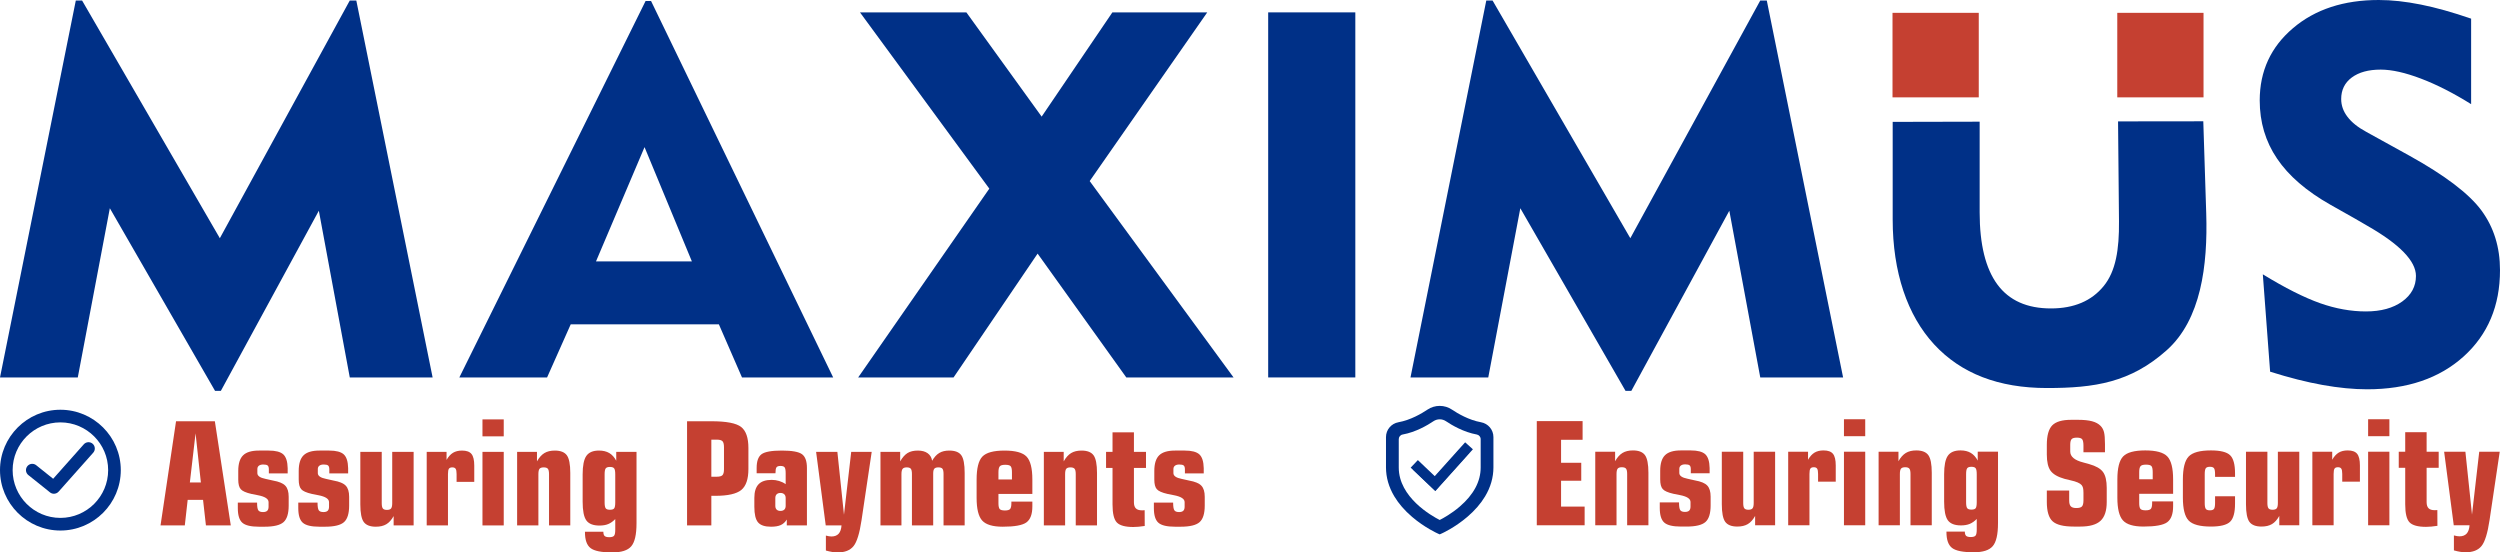 <?xml version="1.0" encoding="UTF-8"?>
<!DOCTYPE svg PUBLIC "-//W3C//DTD SVG 1.0//EN" "http://www.w3.org/TR/2001/REC-SVG-20010904/DTD/svg10.dtd">
<!-- Creator: CorelDRAW -->
<svg xmlns="http://www.w3.org/2000/svg" xml:space="preserve" width="180.868mm" height="39.967mm" version="1.0" style="shape-rendering:geometricPrecision; text-rendering:geometricPrecision; image-rendering:optimizeQuality; fill-rule:evenodd; clip-rule:evenodd"
viewBox="0 0 18178.36 4016.91"
 xmlns:xlink="http://www.w3.org/1999/xlink"
 xmlns:xodm="http://www.corel.com/coreldraw/odm/2003">
 <defs>
  <style type="text/css">
   <![CDATA[
    .fil3 {fill:#003087}
    .fil2 {fill:#C54031}
    .fil1 {fill:#003087;fill-rule:nonzero}
    .fil0 {fill:#C54031;fill-rule:nonzero}
   ]]>
  </style>
 </defs>
 <g id="Layer_x0020_1">
  <path class="fil0" d="M1380.52 3508.15l80.09 0 -38.65 -357.28 -41.44 357.28zm-213.29 312.36l112.83 -757.4 282.24 0 115.78 757.4 -180.73 0 -20.9 -185.96 -111.78 0 -20.89 185.96 -176.56 0z"/>
  <path id="_1" class="fil0" d="M1729.27 3654.41l139.99 0c0,28.38 2.96,47.01 8.71,55.72 5.74,8.87 17.06,13.23 34.12,13.23 14.28,0 24.55,-3.14 31,-9.4 6.44,-6.27 9.75,-16.02 9.75,-29.08l0 -33.61c0,-23.85 -25.94,-40.56 -78,-50.49 -19.5,-3.48 -35,-6.44 -46.49,-9.23 -40.21,-9.23 -66.16,-20.71 -78,-34.83 -12.01,-13.93 -17.93,-37.09 -17.93,-69.47l0 -62.86c0,-52.58 11.67,-90.37 35.17,-113.52 23.51,-23.16 61.99,-34.64 115.44,-34.64l70.87 0c50.31,0 85.66,9.23 106.03,27.68 20.2,18.63 30.82,51.89 31.86,100.11l0 38.31 -136.85 0 0 -29.6c0,-13.59 -2.96,-22.81 -8.7,-27.86 -5.75,-4.87 -16.37,-7.32 -32.04,-7.32 -13.58,0 -24.2,2.96 -31.69,8.7 -7.49,5.75 -11.15,13.93 -11.15,24.38l0 29.6c0,20.19 19.85,34.12 59.72,41.96 22.12,4.35 40.22,8.53 54.5,12.18 42.83,7.49 72.42,19.85 88.8,37.09 16.54,17.24 24.72,44.23 24.72,80.97l0 63.73c0,58.32 -12.53,98.38 -37.44,120.49 -25.07,22.11 -70.87,33.25 -137.89,33.25l-40.75 0c-58.5,0 -98.9,-9.57 -120.84,-28.9 -21.94,-19.16 -32.91,-54.68 -32.91,-106.03l0 -40.57z"/>
  <path id="_2" class="fil0" d="M2168.91 3654.41l139.99 0c0,28.38 2.96,47.01 8.71,55.72 5.74,8.87 17.06,13.23 34.12,13.23 14.28,0 24.55,-3.14 31,-9.4 6.44,-6.27 9.75,-16.02 9.75,-29.08l0 -33.61c0,-23.85 -25.94,-40.56 -78,-50.49 -19.5,-3.48 -35,-6.44 -46.49,-9.23 -40.21,-9.23 -66.16,-20.71 -78,-34.83 -12.01,-13.93 -17.93,-37.09 -17.93,-69.47l0 -62.86c0,-52.58 11.67,-90.37 35.17,-113.52 23.51,-23.16 61.99,-34.64 115.44,-34.64l70.87 0c50.31,0 85.66,9.23 106.03,27.68 20.2,18.63 30.82,51.89 31.86,100.11l0 38.31 -136.85 0 0 -29.6c0,-13.59 -2.96,-22.81 -8.7,-27.86 -5.75,-4.87 -16.37,-7.32 -32.04,-7.32 -13.58,0 -24.2,2.96 -31.69,8.7 -7.49,5.75 -11.15,13.93 -11.15,24.38l0 29.6c0,20.19 19.85,34.12 59.72,41.96 22.12,4.35 40.22,8.53 54.5,12.18 42.83,7.49 72.42,19.85 88.8,37.09 16.54,17.24 24.72,44.23 24.72,80.97l0 63.73c0,58.32 -12.53,98.38 -37.44,120.49 -25.07,22.11 -70.87,33.25 -137.89,33.25l-40.75 0c-58.5,0 -98.9,-9.57 -120.84,-28.9 -21.94,-19.16 -32.91,-54.68 -32.91,-106.03l0 -40.57z"/>
  <path id="_3" class="fil0" d="M3007.63 3285.63l0 534.88 -145.38 0 0 -67.9c-15.33,27.68 -33.09,47.53 -53.28,59.37 -20.2,12.01 -45.62,17.93 -76.26,17.93 -41.79,0 -71.04,-11.49 -87.75,-34.29 -16.54,-22.81 -24.91,-65.64 -24.91,-128.68l0 -381.31 155.66 0 0 373.13c0,18.98 2.78,31.86 8.18,38.65 5.4,6.79 15.15,10.27 29.43,10.27 14.62,0 24.72,-3.48 30.29,-10.44 5.58,-6.97 8.36,-19.85 8.36,-38.48l0 -373.13 155.65 0z"/>
  <path id="_4" class="fil0" d="M3102.7 3820.51l0 -534.88 144.35 0 0 58.5c13.58,-23.85 29.25,-41.09 47.01,-51.89 17.59,-10.61 39.53,-16.01 65.64,-16.01 32.39,0 55.2,8.18 68.61,24.72 13.41,16.36 20.2,44.75 20.2,84.79l0 117.88 -128.5 0 0 -56.24c0,-18.98 -2.27,-31.86 -6.97,-38.65 -4.53,-6.78 -12.54,-10.27 -24.03,-10.27 -12.01,0 -20.2,3.31 -24.72,9.75 -4.7,6.44 -6.97,19.5 -6.97,39.18l0 373.13 -154.62 0z"/>
  <path id="_5" class="fil0" d="M3508.21 3172.8l0 -123.27 154.62 0 0 123.27 -154.62 0zm154.62 647.71l-154.62 0 0 -534.88 154.62 0 0 534.88z"/>
  <path id="_6" class="fil0" d="M3760.16 3820.51l0 -534.88 144.35 0 0 69.13c15.67,-27.86 33.6,-47.88 53.8,-60.24 20.19,-12.19 45.44,-18.28 75.74,-18.28 41.78,0 71.04,11.49 87.75,34.47 16.54,22.8 24.9,65.64 24.9,128.15l0 381.66 -154.61 0 0 -373.13c0,-18.98 -2.78,-31.86 -8.36,-38.65 -5.57,-6.78 -15.67,-10.27 -30.29,-10.27 -14.62,0 -24.72,3.49 -30.3,10.27 -5.57,6.79 -8.35,19.68 -8.35,38.65l0 373.13 -154.62 0z"/>
  <path id="_7" class="fil0" d="M4628.3 3805.71c0,81.32 -12.7,136.86 -38.3,166.63 -25.42,29.78 -71.56,44.57 -138.25,44.57 -78.17,0 -130.76,-10.61 -157.74,-31.69 -27.17,-21.07 -40.57,-59.54 -40.57,-115.61l0 -3.14 133.72 0c0,14.98 3.14,25.25 9.4,31 6.27,5.75 17.42,8.7 33.43,8.7 17.25,0 28.91,-3.48 34.83,-10.27 5.92,-6.78 8.88,-21.07 8.88,-43.18l0 -78.17c-16.37,16.71 -33.26,28.72 -51.02,36.04 -17.59,7.31 -38.83,10.97 -63.73,10.97 -45.62,0 -77.3,-12.36 -95.41,-37.26 -17.93,-24.91 -26.99,-70.34 -26.99,-136.34l0 -198.14c0,-63.9 9.06,-109 26.99,-134.77 18.11,-25.94 48.76,-38.83 91.93,-38.83 29.43,0 54.49,6.09 74.87,18.1 20.37,12.19 37.26,30.83 50.49,56.07l0 -64.78 147.47 0 0 520.08zm-154.61 -152.52l0 -204.41c0,-21.42 -2.61,-35.7 -7.84,-42.84 -5.23,-7.14 -15.5,-10.62 -30.82,-10.62 -15.33,0 -25.6,3.49 -30.82,10.62 -5.23,7.14 -7.84,21.42 -7.84,42.84l0 204.41c0,21.42 2.61,35.69 7.84,42.83 5.22,7.15 15.49,10.62 30.82,10.62 15.67,0 25.94,-3.48 30.99,-10.27 5.06,-6.79 7.67,-21.24 7.67,-43.18z"/>
  <path id="_8" class="fil0" d="M5172.41 3605.31l0 215.2 -176.55 0 0 -757.4 177.59 0c108.48,0 180.39,13.93 215.74,41.62 35.17,27.68 52.76,78.53 52.76,152.7l0 153.39c0,72.78 -17.24,123.45 -51.54,151.82 -34.47,28.38 -97.33,42.66 -188.92,42.66l-29.08 0zm91.93 -193.44l0 -160.54c0,-21.07 -3.65,-35.34 -10.79,-43.01 -7.14,-7.66 -21.07,-11.49 -41.78,-11.49l-39.36 0 0 269.53 39.36 0c20.71,0 34.64,-3.83 41.78,-11.49 7.15,-7.66 10.79,-21.94 10.79,-43.01z"/>
  <path id="_9" class="fil0" d="M5712.87 3678.26l0 -57.11c0,-11.66 -3.32,-20.54 -9.93,-26.99 -6.78,-6.44 -16.02,-9.75 -27.86,-9.75 -12.01,0 -21.24,3.31 -27.68,9.75 -6.44,6.44 -9.75,15.33 -9.75,26.99l0 57.11c0,11.84 3.31,21.08 9.75,27.34 6.44,6.27 15.67,9.41 27.68,9.41 11.84,0 21.08,-3.14 27.86,-9.41 6.61,-6.26 9.93,-15.5 9.93,-27.34zm8.18 142.26l0 -42.84c-11.67,18.8 -26.29,32.21 -43.88,40.22 -17.76,8.01 -41.44,12.01 -71.04,12.01 -44.92,0 -76.26,-10.61 -94.19,-31.68 -17.93,-21.08 -26.82,-58.86 -26.82,-113.35l0 -64.78c0,-44.57 10.27,-77.48 30.64,-98.9 20.37,-21.24 52.23,-31.86 95.42,-31.86 18.79,0 36.91,2.61 54.14,8.01 17.42,5.23 33.26,12.88 47.54,23.16l0 -79.22c0,-21.59 -2.44,-35.87 -7.49,-42.84 -4.87,-6.97 -14.98,-10.44 -30.3,-10.44 -14.79,0 -24.37,3.48 -29.25,10.44 -4.7,6.97 -7.14,21.25 -7.14,42.84l-136.86 0 0 -38.65c0,-48.93 11.84,-82.18 35.7,-99.94 23.85,-17.59 72.95,-26.46 147.47,-26.46 73.99,0 122.92,8.87 146.78,26.46 23.85,17.76 35.69,51.02 35.69,99.94l0 417.87 -146.43 0z"/>
  <path id="_10" class="fil0" d="M6004.16 3820.51l-69.99 -534.88 154.62 0 48.05 457.4 52.58 -457.4 149.04 0 -74 497.1c-14.27,95.59 -33.77,158.44 -58.49,188.74 -24.72,30.29 -63.04,45.44 -115.1,45.44 -12.18,0 -25.42,-1.05 -39.35,-3.31 -13.93,-2.26 -29.42,-5.75 -46.31,-10.44l0 -108.83c8.36,2.44 16.02,4.01 22.81,5.06 6.97,1.05 12.88,1.57 17.93,1.57 22.46,0 39.7,-6.62 51.88,-19.85 12.02,-13.24 19.16,-33.43 21.08,-60.6l-114.75 0z"/>
  <path id="_11" class="fil0" d="M6402.19 3820.51l0 -534.88 143.3 0 0 69.13c16.36,-28.55 34.3,-48.76 53.8,-60.77 19.5,-11.84 44.4,-17.76 74.7,-17.76 29.6,0 53.28,6.44 71.04,19.15 17.93,12.71 28.91,31 32.91,54.85 15.33,-26.29 32.56,-45.1 51.89,-56.59 19.15,-11.67 43.53,-17.41 72.78,-17.41 41.79,0 70.87,11.32 87.23,33.95 16.37,22.46 24.55,65.47 24.55,128.67l0 381.66 -153.57 0 0 -373.13c0,-19.33 -2.61,-32.38 -8.01,-39.01 -5.22,-6.61 -14.97,-9.92 -29.25,-9.92 -14.45,0 -24.37,3.31 -29.77,9.75 -5.4,6.44 -8.19,17.76 -8.19,34.13l0 5.05 0 373.13 -154.61 0 0 -373.13c0,-19.33 -2.78,-32.38 -8.18,-39.01 -5.4,-6.61 -15.15,-9.92 -29.43,-9.92 -14.62,0 -24.72,3.66 -30.29,10.79 -5.58,7.14 -8.36,19.85 -8.36,38.13l0 373.13 -152.53 0z"/>
  <path id="_12" class="fil0" d="M7260.06 3434.67l0 51.54 98.2 0 0 -51.54c0,-22.45 -3.14,-37.26 -9.23,-44.39 -6.09,-7.14 -19.33,-10.62 -39.87,-10.62 -19.85,0 -32.91,3.66 -39.35,11.15 -6.44,7.49 -9.76,22.11 -9.76,43.87zm-158.79 52.58c0,-82.18 13.93,-137.89 41.79,-167.15 28.03,-29.25 81.66,-43.87 160.88,-43.87 79.05,0 132.5,14.62 160.54,43.87 28.03,29.26 42.13,84.97 42.13,167.15l0 104.47 -246.55 0 0 67.04c0,21.77 3.14,36.04 9.24,42.84 6.09,6.78 18.62,10.27 37.78,10.27 19.15,0 31.69,-3.66 37.78,-10.79 6.09,-7.14 9.23,-21.25 9.23,-42.31l0 -11.67 152.53 0 0 35.7c0,56.23 -14.45,94.72 -43.18,115.78 -28.73,20.9 -86.19,31.34 -172.21,31.34 -72.25,0 -121.87,-14.79 -149.04,-44.39 -27.34,-29.6 -40.92,-84.8 -40.92,-165.41l0 -132.85z"/>
  <path id="_13" class="fil0" d="M7590.18 3820.51l0 -534.88 144.35 0 0 69.13c15.67,-27.86 33.6,-47.88 53.8,-60.24 20.19,-12.19 45.44,-18.28 75.74,-18.28 41.78,0 71.04,11.49 87.75,34.47 16.54,22.8 24.9,65.64 24.9,128.15l0 381.66 -154.61 0 0 -373.13c0,-18.98 -2.78,-31.86 -8.36,-38.65 -5.57,-6.78 -15.67,-10.27 -30.29,-10.27 -14.62,0 -24.72,3.49 -30.3,10.27 -5.57,6.79 -8.35,19.68 -8.35,38.65l0 373.13 -154.62 0z"/>
  <path id="_14" class="fil0" d="M8089.55 3402.64l-47.01 0 0 -117.01 47.01 0 0 -142.08 155.66 0 0 142.08 87.75 0 0 117.01 -87.75 0 0 249.51c0,20.37 4.7,35.35 14.1,44.57 9.23,9.4 24.2,14.1 44.57,14.1 5.05,0 9.06,-0.17 11.67,-0.35 2.78,-0.17 5.4,-0.34 7.66,-0.69l0.52 114.74c-16.02,2.27 -30.82,4.18 -44.57,5.58 -13.76,1.22 -26.46,1.91 -38.13,1.91 -58.5,0 -98.38,-10.79 -119.61,-32.38 -21.25,-21.59 -31.87,-65.47 -31.87,-131.63l0 -265.35z"/>
  <path id="_15" class="fil0" d="M8390.25 3654.41l139.99 0c0,28.38 2.96,47.01 8.71,55.72 5.74,8.87 17.06,13.23 34.12,13.23 14.28,0 24.55,-3.14 31,-9.4 6.44,-6.27 9.75,-16.02 9.75,-29.08l0 -33.61c0,-23.85 -25.94,-40.56 -78,-50.49 -19.5,-3.48 -35,-6.44 -46.49,-9.23 -40.21,-9.23 -66.16,-20.71 -78,-34.83 -12.01,-13.93 -17.93,-37.09 -17.93,-69.47l0 -62.86c0,-52.58 11.67,-90.37 35.17,-113.52 23.51,-23.16 61.99,-34.64 115.44,-34.64l70.87 0c50.31,0 85.66,9.23 106.03,27.68 20.2,18.63 30.82,51.89 31.86,100.11l0 38.31 -136.85 0 0 -29.6c0,-13.59 -2.96,-22.81 -8.7,-27.86 -5.75,-4.87 -16.37,-7.32 -32.04,-7.32 -13.58,0 -24.2,2.96 -31.69,8.7 -7.49,5.75 -11.15,13.93 -11.15,24.38l0 29.6c0,20.19 19.85,34.12 59.72,41.96 22.12,4.35 40.22,8.53 54.5,12.18 42.83,7.49 72.42,19.85 88.8,37.09 16.54,17.24 24.72,44.23 24.72,80.97l0 63.73c0,58.32 -12.53,98.38 -37.44,120.49 -25.07,22.11 -70.87,33.25 -137.89,33.25l-40.75 0c-58.5,0 -98.9,-9.57 -120.84,-28.9 -21.94,-19.16 -32.91,-54.68 -32.91,-106.03l0 -40.57z"/>
  <path class="fil1" d="M16453.7 1994.62c163.1,99.97 301.82,169.33 416.17,209.95 113.73,40 224.96,59.99 333.69,59.99 109.35,0 197.46,-24.36 264.32,-72.48 66.23,-48.12 99.35,-109.98 99.35,-185.59 0,-108.1 -118.09,-230.58 -354.92,-365.55 -38.12,-21.87 -67.49,-39.37 -88.11,-51.25l-179.34 -101.22c-174.34,-98.74 -303.69,-210.59 -387.42,-334.94 -84.35,-124.35 -126.23,-265.58 -126.23,-423.05 0,-213.71 80.61,-388.67 241.83,-525.52 160.6,-136.84 368.68,-204.96 623.63,-204.96 94.36,0 196.21,11.26 305.56,33.13 109.98,21.87 231.83,56.24 366.17,102.48l0 621.75c-128.1,-79.98 -249.33,-141.84 -364.3,-185.58 -114.97,-43.74 -212.45,-65.61 -293.07,-65.61 -89.35,0 -159.34,19.37 -210.58,57.49 -51.24,38.11 -76.86,90.61 -76.86,156.22 0,46.24 15,89.35 45.61,129.35 30.62,40.61 76.24,76.86 137.48,109.97l311.19 171.85c260.57,144.35 435.53,277.44 525.52,399.29 89.98,122.48 134.97,266.82 134.97,434.29 0,258.7 -88.1,468.04 -264.31,627.38 -176.84,159.34 -410.55,238.7 -702.37,238.7 -98.73,0 -206.21,-10.62 -322.43,-31.24 -115.61,-20.62 -243.7,-53.12 -382.43,-96.87l-53.12 -707.98z"/>
  <polygon class="fil1" points="10256.19,2744.46 10807.33,3.75 10852.94,3.75 11854.62,1732.16 12799.44,3.75 12846.93,3.75 13401.81,2744.46 12799.44,2744.46 12574.48,1532.2 11862.12,2841.94 11819.62,2841.94 11054.78,1514.09 10821.7,2744.46 "/>
  <polygon class="fil1" points="9221.39,2744.46 9221.39,89.98 9855.02,89.98 9855.02,2744.46 "/>
  <polygon class="fil1" points="6240.11,2744.46 7193.67,1371.61 6253.24,89.98 7026.83,89.98 7574.22,847.96 8088.5,89.98 8778.37,89.98 7923.53,1316.62 8969.57,2744.46 8189.73,2744.46 7544.85,1844.02 6933.72,2744.46 "/>
  <path class="fil1" d="M3340.06 2744.46l1354.11 -2736.97 39.99 0 1324.11 2736.97 -662.99 0 -168.1 -386.18 -1077.29 0 -171.84 386.18 -638 0zm993.55 -843.59l697.36 0 -344.3 -831.08 -353.06 831.08z"/>
  <polygon class="fil1" points="0.09,2744.46 551.24,3.75 596.86,3.75 1598.53,1732.16 2543.34,3.75 2590.83,3.75 3145.72,2744.46 2543.34,2744.46 2318.38,1532.2 1606.03,2841.94 1563.54,2841.94 798.69,1514.09 565.61,2744.46 "/>
  <path class="fil1" d="M14394.74 884.79l0 659.66c0,233.37 43.29,407.99 128.83,524.01 85.6,116.11 215.32,174.26 389.58,174.26 167.4,0 295.3,-54.43 383.36,-162.44 88.01,-107.91 113.35,-265.14 111.41,-471.73l-6.82 -725.88 619.8 -0.73 21.29 668.41c12.14,381.26 -38.37,774.01 -287.05,996.04 -263.34,235.11 -523.35,275.11 -871.24,275.11 -351.63,0 -625.01,-105.64 -820.25,-317.39 -194.96,-211.45 -301.33,-524.78 -301.33,-907.52l0 -710.39 632.42 -1.41z"/>
  <rect class="fil2" x="13761.11" y="93.31" width="627.16" height="614.61"/>
  <rect class="fil2" x="15395.45" y="93.31" width="627.16" height="614.61"/>
  <polygon class="fil0" points="11174.49,3819.43 11174.49,3062.02 11507.57,3062.02 11507.57,3197.84 11351.04,3197.84 11351.04,3364.99 11497.82,3364.99 11497.82,3495.58 11351.04,3495.58 11351.04,3683.61 11522.38,3683.61 11522.38,3819.43 "/>
  <path id="_1_0" class="fil0" d="M11599.68 3819.43l0 -534.88 144.35 0 0 69.13c15.67,-27.86 33.6,-47.88 53.8,-60.24 20.19,-12.19 45.44,-18.28 75.74,-18.28 41.78,0 71.04,11.49 87.75,34.47 16.54,22.8 24.9,65.64 24.9,128.15l0 381.66 -154.61 0 0 -373.13c0,-18.98 -2.78,-31.86 -8.36,-38.65 -5.57,-6.78 -15.67,-10.27 -30.29,-10.27 -14.62,0 -24.72,3.49 -30.3,10.27 -5.57,6.79 -8.35,19.68 -8.35,38.65l0 373.13 -154.62 0z"/>
  <path id="_2_1" class="fil0" d="M12068.75 3653.32l139.99 0c0,28.38 2.96,47.01 8.71,55.72 5.74,8.87 17.06,13.23 34.12,13.23 14.28,0 24.55,-3.14 31,-9.4 6.44,-6.27 9.75,-16.02 9.75,-29.08l0 -33.61c0,-23.85 -25.94,-40.56 -78,-50.49 -19.5,-3.48 -35,-6.44 -46.49,-9.23 -40.21,-9.23 -66.16,-20.71 -78,-34.83 -12.01,-13.93 -17.93,-37.09 -17.93,-69.47l0 -62.86c0,-52.58 11.67,-90.37 35.17,-113.52 23.51,-23.16 61.99,-34.64 115.44,-34.64l70.87 0c50.31,0 85.66,9.23 106.03,27.68 20.2,18.63 30.82,51.89 31.86,100.11l0 38.31 -136.85 0 0 -29.6c0,-13.59 -2.96,-22.81 -8.7,-27.86 -5.75,-4.87 -16.37,-7.32 -32.04,-7.32 -13.58,0 -24.2,2.96 -31.69,8.7 -7.49,5.75 -11.15,13.93 -11.15,24.38l0 29.6c0,20.19 19.85,34.12 59.72,41.96 22.12,4.35 40.22,8.53 54.5,12.18 42.83,7.49 72.42,19.85 88.8,37.09 16.54,17.24 24.72,44.23 24.72,80.97l0 63.73c0,58.32 -12.53,98.38 -37.44,120.49 -25.07,22.11 -70.87,33.25 -137.89,33.25l-40.75 0c-58.5,0 -98.9,-9.57 -120.84,-28.9 -21.94,-19.16 -32.91,-54.68 -32.91,-106.03l0 -40.57z"/>
  <path id="_3_2" class="fil0" d="M12907.46 3284.54l0 534.88 -145.38 0 0 -67.9c-15.33,27.68 -33.09,47.53 -53.28,59.37 -20.2,12.01 -45.62,17.93 -76.26,17.93 -41.79,0 -71.04,-11.49 -87.75,-34.29 -16.54,-22.81 -24.91,-65.64 -24.91,-128.68l0 -381.31 155.66 0 0 373.13c0,18.98 2.78,31.86 8.18,38.65 5.4,6.79 15.15,10.27 29.43,10.27 14.62,0 24.72,-3.48 30.29,-10.44 5.58,-6.97 8.36,-19.85 8.36,-38.48l0 -373.13 155.65 0z"/>
  <path id="_4_3" class="fil0" d="M13002.53 3819.43l0 -534.88 144.35 0 0 58.5c13.58,-23.85 29.25,-41.09 47.01,-51.89 17.59,-10.61 39.53,-16.01 65.64,-16.01 32.39,0 55.2,8.18 68.61,24.72 13.41,16.36 20.2,44.75 20.2,84.79l0 117.88 -128.5 0 0 -56.24c0,-18.98 -2.27,-31.86 -6.97,-38.65 -4.53,-6.78 -12.54,-10.27 -24.03,-10.27 -12.01,0 -20.2,3.31 -24.72,9.75 -4.7,6.44 -6.97,19.5 -6.97,39.18l0 373.13 -154.62 0z"/>
  <path id="_5_4" class="fil0" d="M13408.04 3171.72l0 -123.27 154.62 0 0 123.27 -154.62 0zm154.62 647.71l-154.62 0 0 -534.88 154.62 0 0 534.88z"/>
  <path id="_6_5" class="fil0" d="M13659.99 3819.43l0 -534.88 144.35 0 0 69.13c15.67,-27.86 33.6,-47.88 53.8,-60.24 20.19,-12.19 45.44,-18.28 75.74,-18.28 41.78,0 71.04,11.49 87.75,34.47 16.54,22.8 24.9,65.64 24.9,128.15l0 381.66 -154.61 0 0 -373.13c0,-18.98 -2.78,-31.86 -8.36,-38.65 -5.57,-6.78 -15.67,-10.27 -30.29,-10.27 -14.62,0 -24.72,3.49 -30.3,10.27 -5.57,6.79 -8.35,19.68 -8.35,38.65l0 373.13 -154.62 0z"/>
  <path id="_7_6" class="fil0" d="M14528.14 3804.62c0,81.32 -12.7,136.86 -38.3,166.63 -25.42,29.78 -71.56,44.57 -138.25,44.57 -78.17,0 -130.76,-10.61 -157.74,-31.69 -27.17,-21.07 -40.57,-59.54 -40.57,-115.61l0 -3.14 133.72 0c0,14.98 3.14,25.25 9.4,31 6.27,5.75 17.42,8.7 33.43,8.7 17.25,0 28.91,-3.48 34.83,-10.27 5.92,-6.78 8.88,-21.07 8.88,-43.18l0 -78.17c-16.37,16.71 -33.26,28.72 -51.02,36.04 -17.59,7.31 -38.83,10.97 -63.73,10.97 -45.62,0 -77.3,-12.36 -95.41,-37.26 -17.93,-24.91 -26.99,-70.34 -26.99,-136.34l0 -198.14c0,-63.9 9.06,-109 26.99,-134.77 18.11,-25.94 48.76,-38.83 91.93,-38.83 29.43,0 54.49,6.09 74.87,18.1 20.37,12.19 37.26,30.83 50.49,56.07l0 -64.78 147.47 0 0 520.08zm-154.61 -152.52l0 -204.41c0,-21.42 -2.61,-35.7 -7.84,-42.84 -5.23,-7.14 -15.5,-10.62 -30.82,-10.62 -15.33,0 -25.6,3.49 -30.82,10.62 -5.23,7.14 -7.84,21.42 -7.84,42.84l0 204.41c0,21.42 2.61,35.69 7.84,42.83 5.22,7.15 15.49,10.62 30.82,10.62 15.67,0 25.94,-3.48 30.99,-10.27 5.06,-6.79 7.67,-21.24 7.67,-43.18z"/>
  <path id="_8_7" class="fil0" d="M15045.78 3566.61l0 73.47c0,19.68 4.01,33.61 11.84,41.79 7.84,8.18 21.07,12.19 39.87,12.19 20.37,0 34.13,-3.83 41.27,-11.67 7.14,-7.83 10.79,-22.63 10.79,-44.39l0 -53.63c0,-16.19 -1.05,-28.38 -3.14,-36.22 -1.91,-7.83 -5.4,-14.79 -10.09,-20.89 -11.67,-13.93 -38.31,-25.6 -80.09,-34.65 -19.16,-4.18 -33.96,-7.66 -44.4,-10.79 -49.1,-13.93 -82.71,-33.43 -101.16,-58.5 -18.28,-25.07 -27.51,-64.42 -27.51,-118.23l0 -69.99c0,-67.9 13.23,-115.26 39.52,-142.25 26.29,-26.82 71.91,-40.22 136.86,-40.22l52.23 0c40.75,0 74.17,3.48 100.47,10.44 26.11,6.97 46.65,18.11 61.63,33.43 12.02,11.84 20.2,27 25.08,45.45 4.7,18.28 7.14,47.71 7.14,88.1l0 58.68 -156.53 0 0 -47.36c0,-23.85 -3.14,-39.7 -9.4,-47.54 -6.44,-7.83 -19.16,-11.66 -38.65,-11.66 -18.8,0 -31.52,3.66 -38.13,10.97 -6.61,7.32 -9.93,20.9 -9.93,41.1l0 48.93c0,37.09 31.69,63.55 95.07,79.57 17.94,4.87 32.21,8.7 42.84,11.84 48.57,13.58 82,32.72 100.11,57.11 18.28,24.54 27.34,63.38 27.34,116.48l0 102.03c0,63.38 -14.98,108.83 -45.1,136.86 -30.12,27.86 -79.22,41.78 -147.13,41.78l-47.01 0c-74.87,0 -126.24,-12.7 -154.27,-38.3 -28.03,-25.42 -42.13,-72.61 -42.13,-141.38l0 -82.53 162.62 0z"/>
  <path id="_9_8" class="fil0" d="M15554.9 3433.58l0 51.54 98.2 0 0 -51.54c0,-22.45 -3.14,-37.26 -9.23,-44.39 -6.09,-7.14 -19.33,-10.62 -39.87,-10.62 -19.85,0 -32.91,3.66 -39.35,11.15 -6.44,7.49 -9.76,22.11 -9.76,43.87zm-158.79 52.58c0,-82.18 13.93,-137.89 41.79,-167.15 28.03,-29.25 81.66,-43.87 160.88,-43.87 79.05,0 132.5,14.62 160.54,43.87 28.03,29.26 42.13,84.97 42.13,167.15l0 104.47 -246.55 0 0 67.04c0,21.77 3.14,36.04 9.24,42.84 6.09,6.78 18.62,10.27 37.78,10.27 19.15,0 31.69,-3.66 37.78,-10.79 6.09,-7.14 9.23,-21.25 9.23,-42.31l0 -11.67 152.53 0 0 35.7c0,56.23 -14.45,94.72 -43.18,115.78 -28.73,20.9 -86.19,31.34 -172.21,31.34 -72.25,0 -121.87,-14.79 -149.04,-44.39 -27.34,-29.6 -40.92,-84.8 -40.92,-165.41l0 -132.85z"/>
  <path id="_10_9" class="fil0" d="M16251.71 3608.4l0 54.49c0,64.24 -12.01,108.12 -36.21,131.28 -24.2,23.16 -70.69,34.64 -139.29,34.64 -79.74,0 -133.54,-14.62 -161.58,-43.7 -28.03,-29.08 -42.13,-84.45 -42.13,-166.11l0 -132.67c0,-82.01 14.1,-137.73 42.31,-167.15 28.2,-29.43 82,-44.05 161.4,-44.05 68.61,0 115.09,11.49 139.29,34.64 24.2,23.16 36.21,67.04 36.21,131.63l0 25.94 -145.21 0 0 -19.85c0,-21.24 -2.61,-35.52 -7.66,-42.65 -5.05,-7.14 -14.98,-10.62 -29.6,-10.62 -15.15,0 -25.25,3.49 -30.29,10.62 -5.06,7.14 -7.67,21.42 -7.67,42.65l0 210.33c0,21.08 2.61,35.18 7.67,42.31 5.05,7.14 15.15,10.62 30.29,10.62 14.62,0 24.55,-3.49 29.6,-10.62 5.05,-7.14 7.66,-21.24 7.66,-42.31l0 -49.44 145.21 0z"/>
  <path id="_11_10" class="fil0" d="M16718.86 3284.54l0 534.88 -145.38 0 0 -67.9c-15.33,27.68 -33.09,47.53 -53.28,59.37 -20.2,12.01 -45.62,17.93 -76.26,17.93 -41.79,0 -71.04,-11.49 -87.75,-34.29 -16.54,-22.81 -24.91,-65.64 -24.91,-128.68l0 -381.31 155.66 0 0 373.13c0,18.98 2.78,31.86 8.18,38.65 5.4,6.79 15.15,10.27 29.43,10.27 14.62,0 24.72,-3.48 30.29,-10.44 5.58,-6.97 8.36,-19.85 8.36,-38.48l0 -373.13 155.65 0z"/>
  <path id="_12_11" class="fil0" d="M16813.93 3819.43l0 -534.88 144.35 0 0 58.5c13.58,-23.85 29.25,-41.09 47.01,-51.89 17.59,-10.61 39.53,-16.01 65.64,-16.01 32.39,0 55.2,8.18 68.61,24.72 13.41,16.36 20.2,44.75 20.2,84.79l0 117.88 -128.5 0 0 -56.24c0,-18.98 -2.27,-31.86 -6.97,-38.65 -4.53,-6.78 -12.54,-10.27 -24.03,-10.27 -12.01,0 -20.2,3.31 -24.72,9.75 -4.7,6.44 -6.97,19.5 -6.97,39.18l0 373.13 -154.62 0z"/>
  <path id="_13_12" class="fil0" d="M17219.44 3171.72l0 -123.27 154.62 0 0 123.27 -154.62 0zm154.62 647.71l-154.62 0 0 -534.88 154.62 0 0 534.88z"/>
  <path id="_14_13" class="fil0" d="M17489.15 3401.55l-47.01 0 0 -117.01 47.01 0 0 -142.08 155.66 0 0 142.08 87.75 0 0 117.01 -87.75 0 0 249.51c0,20.37 4.7,35.35 14.1,44.57 9.23,9.4 24.2,14.1 44.57,14.1 5.05,0 9.06,-0.17 11.67,-0.35 2.78,-0.17 5.4,-0.34 7.66,-0.69l0.52 114.74c-16.02,2.27 -30.82,4.18 -44.57,5.58 -13.76,1.22 -26.46,1.91 -38.13,1.91 -58.5,0 -98.38,-10.79 -119.61,-32.38 -21.25,-21.59 -31.87,-65.47 -31.87,-131.63l0 -265.35z"/>
  <path id="_15_14" class="fil0" d="M17842.09 3819.43l-69.99 -534.88 154.62 0 48.05 457.4 52.58 -457.4 149.04 0 -74 497.1c-14.27,95.59 -33.77,158.44 -58.49,188.74 -24.72,30.29 -63.04,45.44 -115.1,45.44 -12.18,0 -25.42,-1.05 -39.35,-3.31 -13.93,-2.26 -29.42,-5.75 -46.31,-10.44l0 -108.83c8.36,2.44 16.02,4.01 22.81,5.06 6.97,1.05 12.88,1.57 17.93,1.57 22.46,0 39.7,-6.62 51.88,-19.85 12.02,-13.24 19.16,-33.43 21.08,-60.6l-114.75 0z"/>
  <path class="fil1" d="M128.77 3108.15c79.51,-79.51 189.3,-128.76 310.37,-128.76 121.07,0 230.86,49.25 310.36,128.76 79.51,79.51 128.77,189.3 128.77,310.37 0,121.08 -49.26,230.87 -128.76,310.37 -79.51,79.51 -189.3,128.77 -310.37,128.77 -121.07,0 -230.86,-49.26 -310.37,-128.77 -79.51,-79.5 -128.77,-189.29 -128.77,-310.37 0,-121.07 49.26,-230.86 128.77,-310.37zm64.93 555.82c62.89,62.88 149.71,101.83 245.45,101.83 95.72,0 182.56,-38.96 245.44,-101.83 62.89,-62.89 101.84,-149.71 101.84,-245.45 0,-95.73 -38.96,-182.56 -101.84,-245.45 -62.88,-62.88 -149.7,-101.83 -245.44,-101.83 -95.73,0 -182.57,38.96 -245.45,101.83 -62.88,62.89 -101.83,149.71 -101.83,245.45 0,95.73 38.96,182.56 101.83,245.45z"/>
  <path class="fil1" d="M386.53 3481.38l222.78 -250.63c8.38,-9.43 19.85,-14.59 31.61,-15.3 11.66,-0.69 23.61,3.1 33.1,11.51 9.51,8.44 14.69,19.96 15.38,31.7 0.67,11.67 -3.11,23.64 -11.5,33.09l-251.65 283.11 -0.06 -0.05c-4.47,5.03 -9.75,8.84 -15.38,11.39l-0.12 0c-6.06,2.7 -12.45,4.1 -18.72,4.1 -5.04,0 -10.18,-0.88 -15.25,-2.66 -4.62,-1.67 -9.16,-4.16 -13.35,-7.52l-157.28 -125.81 -0.12 0c-9.85,-7.92 -15.61,-19.09 -16.89,-30.72 -1.28,-11.57 1.9,-23.71 9.84,-33.63l2.12 -2.59 0.07 0.05c7.73,-8.37 17.95,-13.28 28.51,-14.46 11.55,-1.29 23.67,1.86 33.6,9.82l123.3 98.63z"/>
  <polygon class="fil3" points="10431.91,3469.67 10321.11,3364.18 10273.91,3413.77 10435.76,3567.83 10682.37,3293.26 10631.44,3247.52 "/>
  <path class="fil3" d="M10750.08 3092.05c-82.98,-14.86 -159.39,-60.18 -197.57,-85.87 -24.94,-16.78 -53.93,-25.65 -83.86,-25.65 -29.93,0 -58.93,8.86 -83.86,25.65 -38.17,25.69 -114.58,71.01 -197.56,85.87 -49.15,8.81 -84.82,51.33 -84.82,101.11l0 206.51c0,68.22 19.09,134.72 56.73,197.67 29.45,49.24 70.25,96.3 121.27,139.86 85.79,73.27 170.75,111.47 174.32,113.06l13.92 6.19 13.92 -6.19c3.57,-1.59 88.52,-39.79 174.31,-113.06 51.03,-43.57 91.83,-90.63 121.28,-139.87 37.64,-62.94 56.73,-129.44 56.73,-197.66l0 -206.51c0,-49.78 -35.67,-92.29 -84.81,-101.11zm16.35 307.62c0,101.7 -51.38,197.38 -152.72,284.37 -58.91,50.56 -118.71,83.53 -145.06,96.91 -60.57,-30.78 -297.78,-165.16 -297.78,-381.28l0 -206.51c0,-16.58 11.96,-30.78 28.43,-33.72 95.32,-17.09 181.07,-67.78 223.71,-96.48 13.6,-9.15 29.38,-13.99 45.64,-13.99 16.26,0 32.05,4.84 45.64,13.99 42.63,28.69 128.39,79.39 223.71,96.47 16.47,2.95 28.43,17.14 28.43,33.72l0 206.52z"/>
  <path class="fil3" d="M10768.83 3070.3c-88.51,-15.87 -170.02,-64.2 -210.72,-91.6 -26.6,-17.9 -57.53,-27.37 -89.46,-27.37 -31.92,0 -62.86,9.47 -89.45,27.37 -40.72,27.4 -122.22,75.73 -210.73,91.6 -52.41,9.39 -90.47,54.75 -90.47,107.83l0 220.28c0,72.77 20.36,143.7 60.51,210.83 31.41,52.52 74.93,102.72 129.35,149.19 91.51,78.15 182.13,118.9 185.94,120.6l14.84 6.6 14.84 -6.6c3.81,-1.7 94.43,-42.44 185.94,-120.6 54.41,-46.47 97.94,-96.67 129.35,-149.19 40.15,-67.13 60.51,-138.07 60.51,-210.83l0 -220.28c0,-53.09 -38.05,-98.45 -90.47,-107.83zm17.45 328.11c0,108.49 -54.81,210.54 -162.9,303.33 -62.83,53.94 -126.62,89.1 -154.73,103.36 -64.6,-32.83 -317.63,-176.17 -317.63,-406.69l0 -220.28c0,-17.69 12.75,-32.82 30.33,-35.96 101.67,-18.22 193.14,-72.29 238.61,-102.9 14.5,-9.77 31.34,-14.93 48.69,-14.93 17.35,0 34.18,5.16 48.69,14.93 45.47,30.6 136.94,84.67 238.61,102.89 17.58,3.16 30.33,18.28 30.33,35.97l0 220.28z"/>
  <polygon class="fil3" points="10432.52,3462.3 10309.77,3345.45 10257.49,3400.39 10436.77,3571.05 10709.94,3266.88 10653.53,3216.21 "/>
 </g>
</svg>
